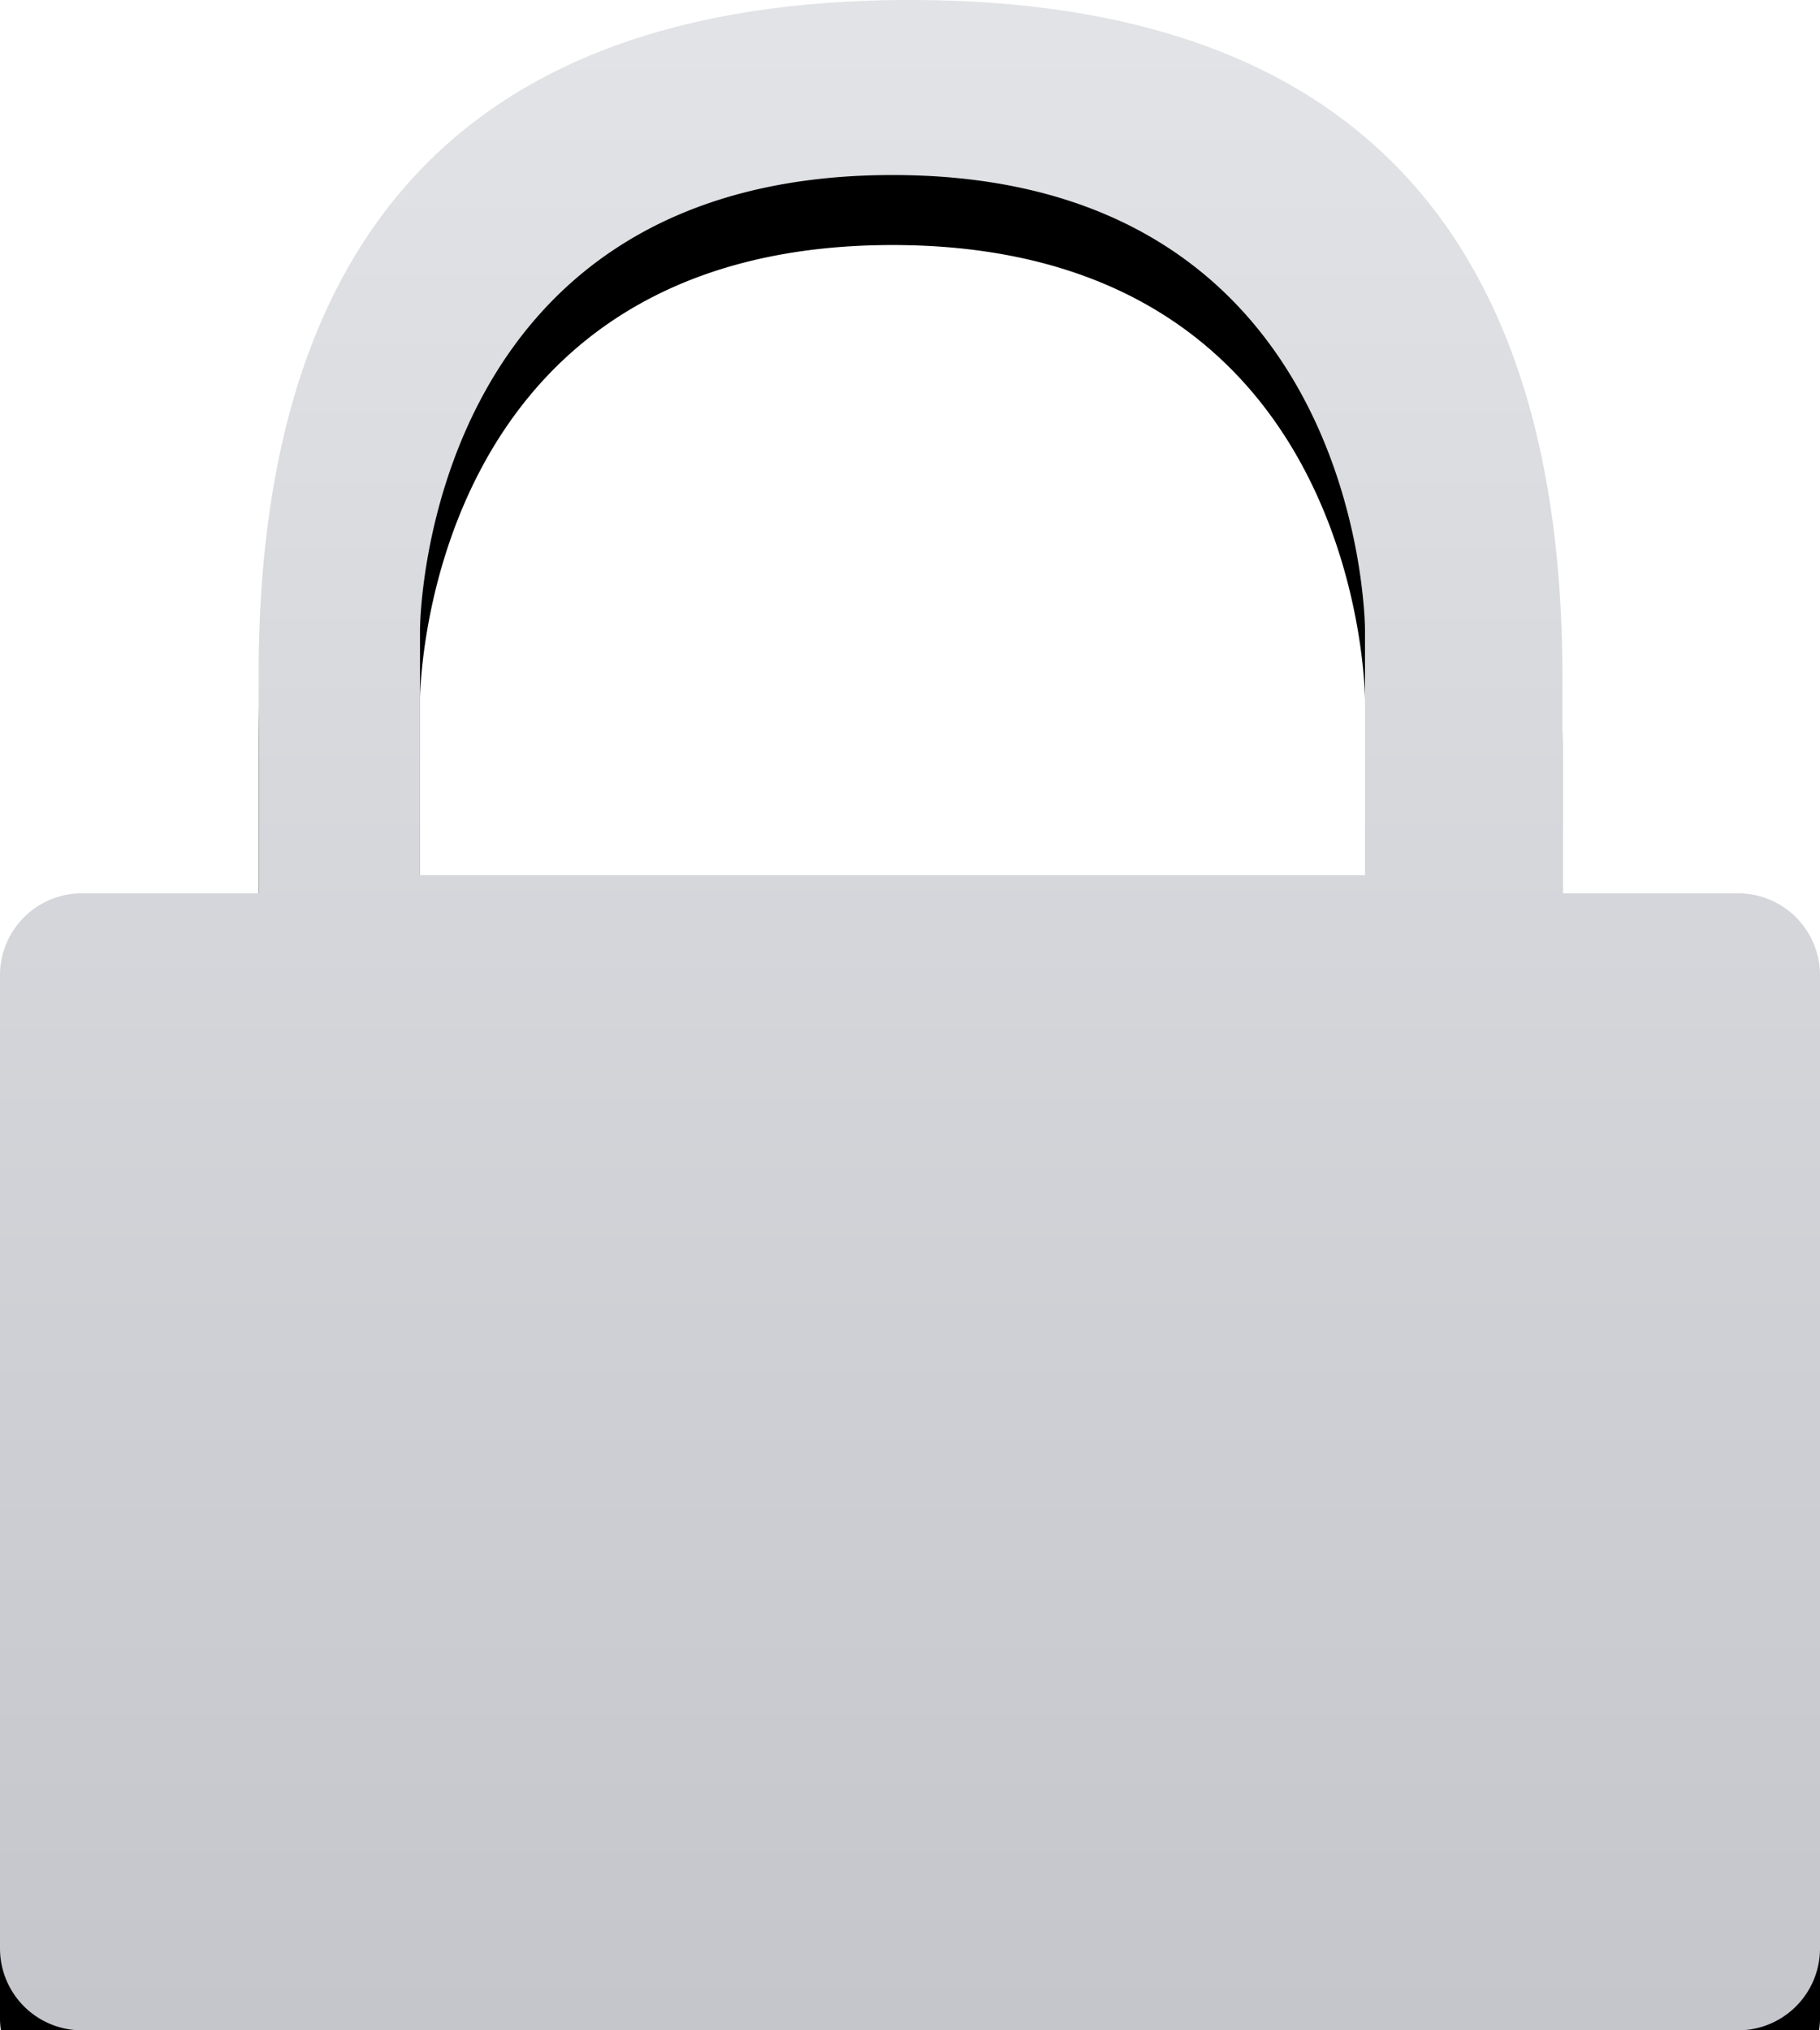 <svg id="图层_1" data-name="图层 1" xmlns="http://www.w3.org/2000/svg" xmlns:xlink="http://www.w3.org/1999/xlink" viewBox="0 0 52 58"><defs><style>.cls-1{filter:url(#filter-3);}.cls-2{fill:url(#未命名的渐变);}</style><filter id="filter-3" x="-9.7" y="-3.4" width="115.4" height="113.8" name="filter-3"><feOffset result="shadowOffsetOuter1" dy="2" in="SourceAlpha"/><feGaussianBlur result="shadowBlurOuter1" stdDeviation="1" in="shadowOffsetOuter1"/><feColorMatrix values="0 0 0 0 0 0 0 0 0 0 0 0 0 0 0 0 0 0 0.05 0" in="shadowBlurOuter1"/></filter><linearGradient id="未命名的渐变" x1="-271.17" y1="421.72" x2="-271.17" y2="420.72" gradientTransform="matrix(52, 0, 0, -58, 14129, 24460)" gradientUnits="userSpaceOnUse"><stop offset="0" stop-color="#e2e3e6"/><stop offset="1" stop-color="#c4c6cc"/></linearGradient></defs><title>lock2</title><g id="_02.用户端权限" data-name="02.用户端权限"><g id="WQ01.无权限操作"><g id="没有权限操作"><g id="导出"><g id="lock-fill"><g id="锁"><g class="cls-1"><path id="path-2" d="M51.64,25.52h-5V19.28Q46.61,0,28,0T9.39,19.28v6.24h-5A2.34,2.34,0,0,0,2,27.84V55.68A2.34,2.34,0,0,0,4.36,58H51.64A2.34,2.34,0,0,0,54,55.68V27.84A2.34,2.34,0,0,0,51.64,25.52ZM41,25H14V18S14,5,27.5,5,41,18,41,18Z" transform="translate(-2)"/></g><path id="path-2-2" data-name="path-2" class="cls-2" d="M51.64,25.52h-5V19.28Q46.61,0,28,0T9.39,19.28v6.24h-5A2.34,2.34,0,0,0,2,27.84V55.68A2.34,2.34,0,0,0,4.36,58H51.64A2.34,2.34,0,0,0,54,55.68V27.84A2.34,2.34,0,0,0,51.64,25.52ZM41,25H14V18S14,5,27.5,5,41,18,41,18Z" transform="translate(-2)"/></g></g></g></g></g></g></svg>